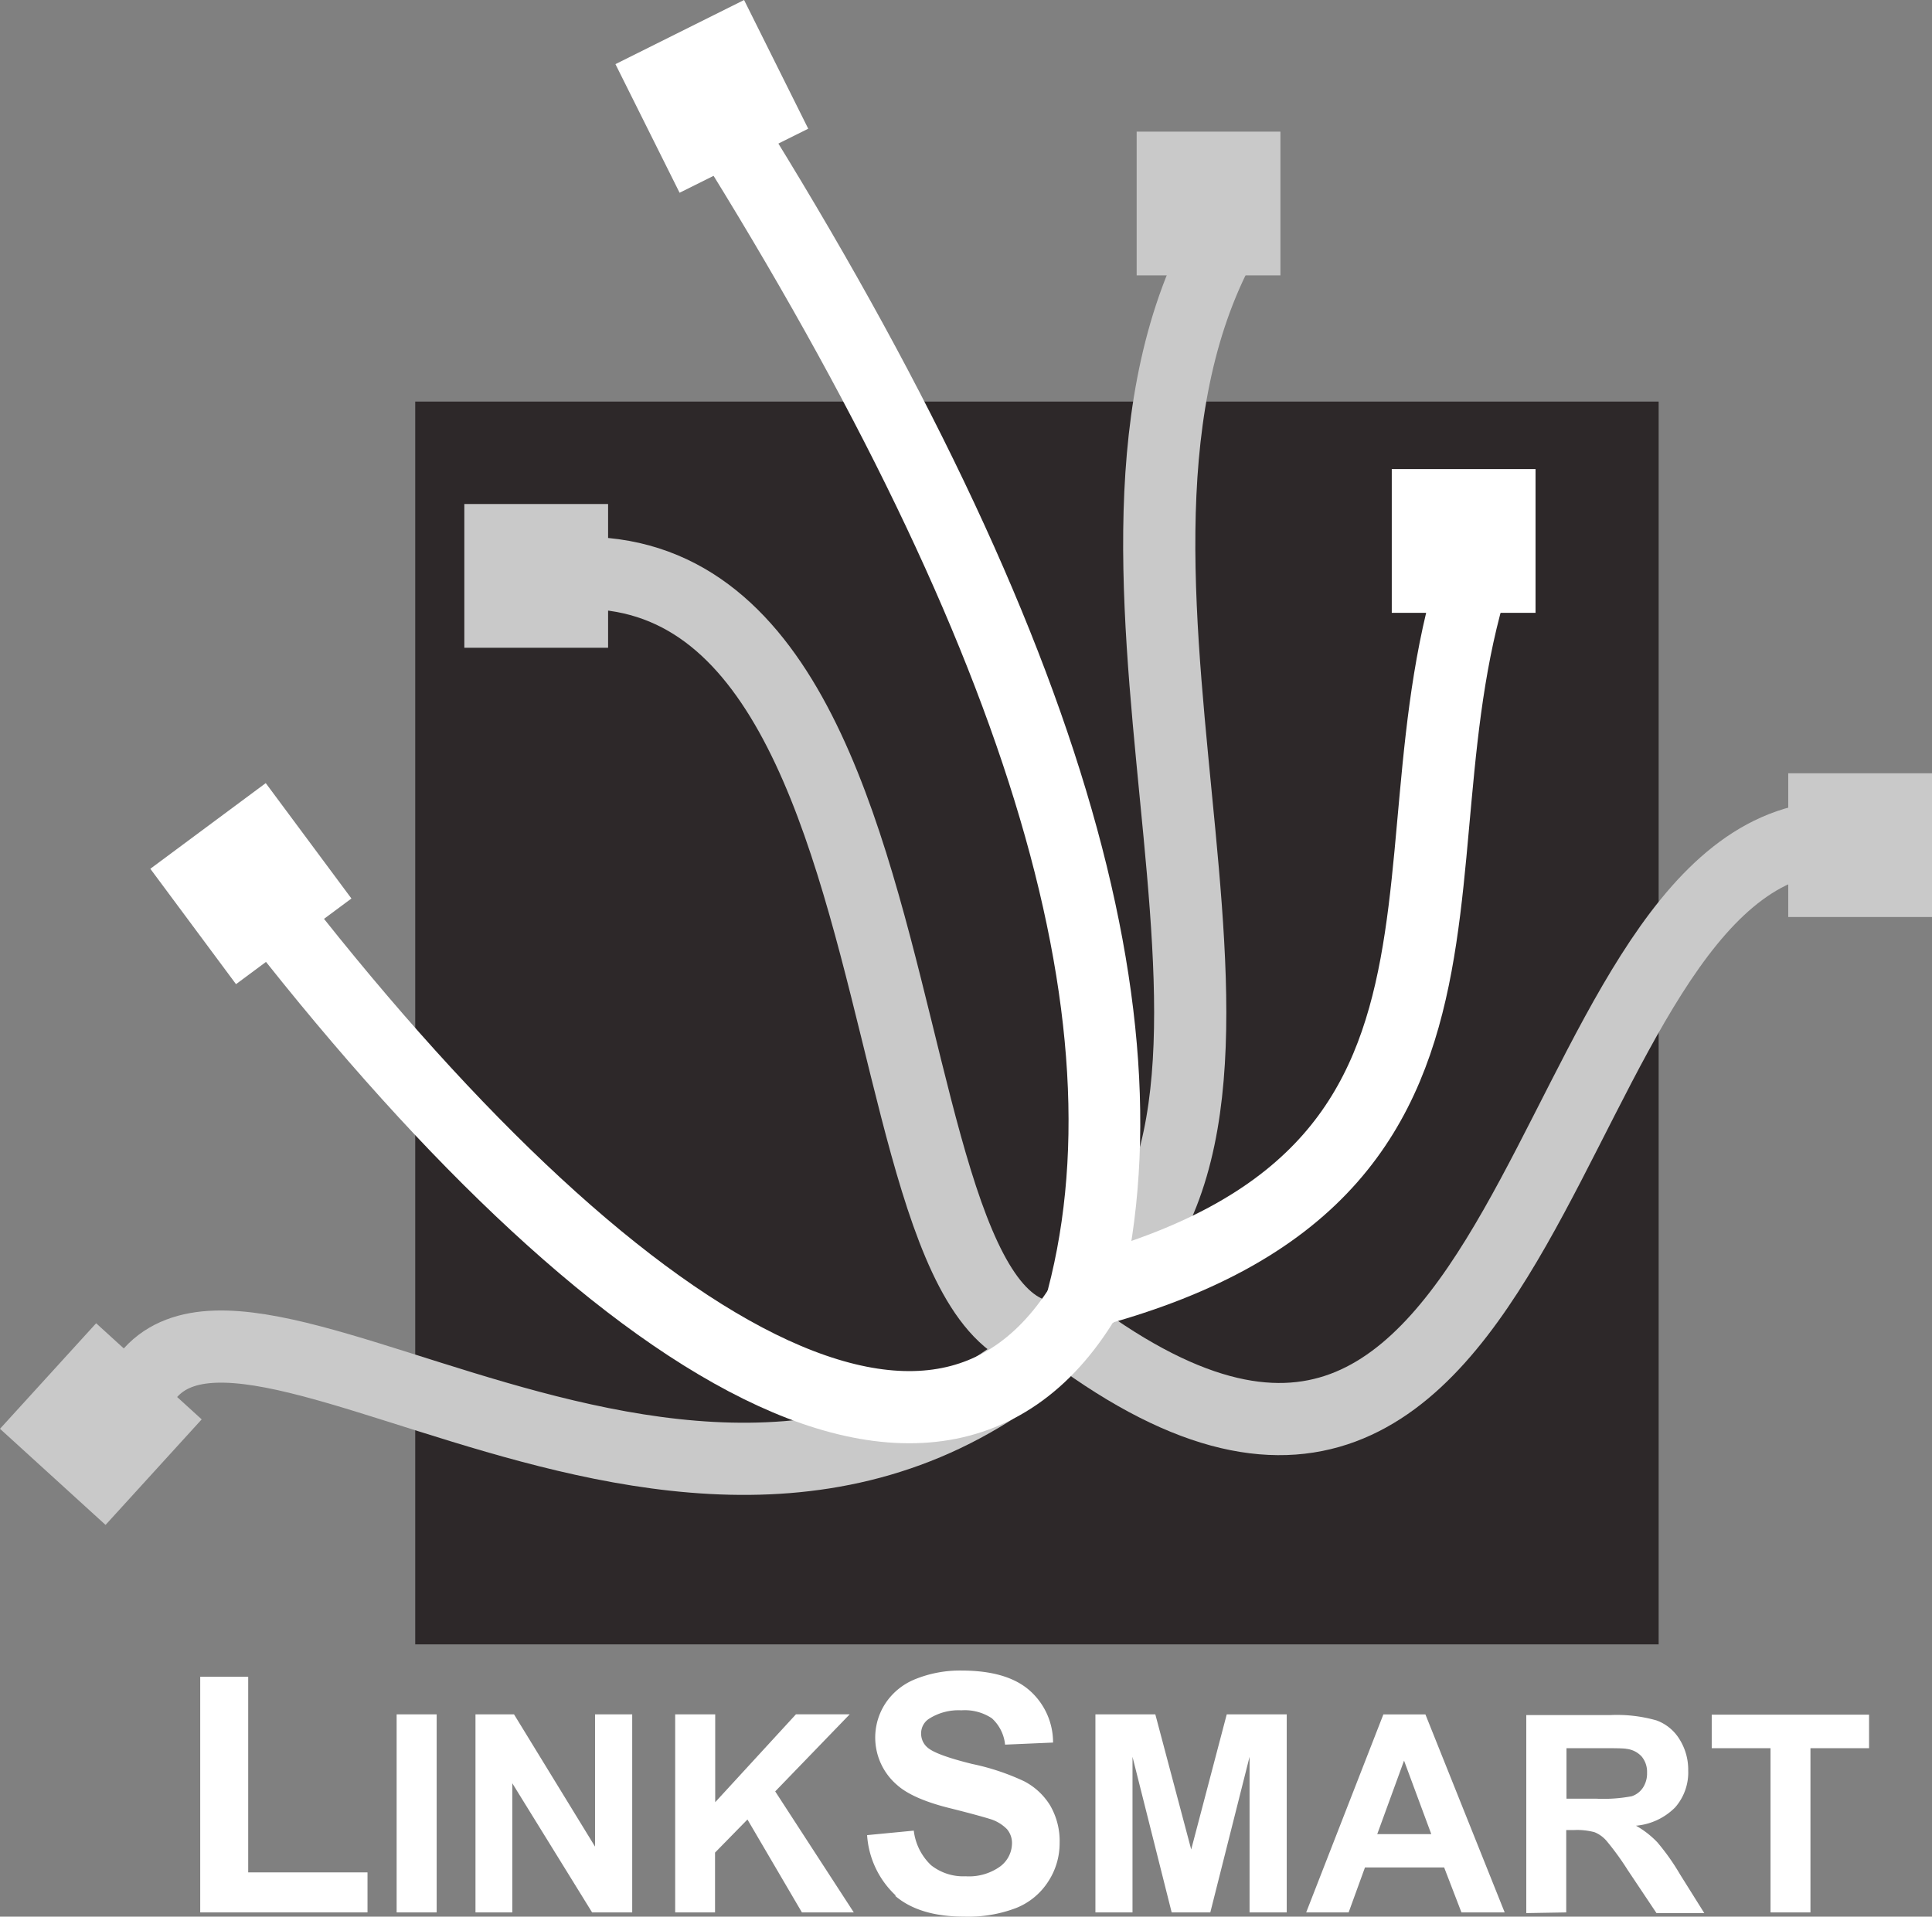 <svg id="Ebene_1" data-name="Ebene 1" xmlns="http://www.w3.org/2000/svg" viewBox="0 0 223.48 221.74">
  <rect x="0" y="0" width="223.48" height="221.74" fill="#808080" stroke="none"/>
  <defs>
    <style>
      .cls-1 {
        fill: #2d2829;
      }

      .cls-2,
      .cls-3,
      .cls-4 {
        fill: none;
        stroke-miterlimit: 2.61;
      }

      .cls-2,
      .cls-3 {
        stroke: #c9c9c9;
      }

      .cls-2,
      .cls-4 {
        stroke-width: 8.35px;
      }

      .cls-3 {
        stroke-width: 8.35px;
      }

      .cls-4 {
        stroke: #fff;
      }

      .cls-5,
      .cls-7 {
        fill: #fff;
      }

      .cls-6,
      .cls-8 {
        fill: #c9c9c9;
      }

      .cls-7,
      .cls-8 {
        fill-rule: evenodd;
      }
    </style>
  </defs>
  <title>Logo.ai_bigQuarter</title>
  <rect class="cls-1" x="48.03" y="46.46" width="143.83" height="143.78" />
  <path class="cls-2" d="M448.82,216.3C429,255,462.27,317,432.88,337.91" transform="translate(-308 -187.28)" />
  <path class="cls-3" d="M519.46,284.14c-34.19,2.43-32.89,99.32-88.75,56.33" transform="translate(-308 -187.28)" />
  <path class="cls-2" d="M323.21,350C332,324,390.36,382.66,432.76,339.9m-69.05-84.22c57.53-19.33,40,100.34,71.67,85" transform="translate(-308 -187.28)"
  />
  <path class="cls-4" d="M481.71,245.63c-16.8,35.16,6.28,76.58-47.74,91.08" transform="translate(-308 -187.28)" />
  <path class="cls-4" d="M338.26,291.14c40.46,52.53,80.67,77.94,97.33,42.52" transform="translate(-308 -187.28)" />
  <path class="cls-5" d="M436.79,340.33l-8-2.31c9.32-32.4-4.47-77.09-42.14-136.64l7.05-4.46C432.7,258.6,446.8,305.51,436.79,340.33Z"
    transform="translate(-308 -187.28)" />
  <rect class="cls-6" x="131.48" y="15.23" width="16.63" height="16.63" />
  <polyline class="cls-7" points="71.19 7.42 86.07 0 93.49 14.89 78.61 22.3 71.19 7.42" />
  <polyline class="cls-7" points="17.39 100.51 30.74 90.6 40.65 103.95 27.3 113.86 17.39 100.51" />
  <rect class="cls-5" x="160.99" y="54.27" width="16.63" height="16.63" />
  <rect class="cls-6" x="206.85" y="89.46" width="16.63" height="16.63" />
  <rect class="cls-6" x="53.71" y="58.31" width="16.63" height="16.63" />
  <polyline class="cls-8" points="11.12 153.09 23.33 164.21 12.21 176.42 0 165.3 11.12 153.09" />
  <polygon class="cls-5" points="42.51 221.25 42.51 216.62 28.71 216.62 28.71 193.99 23.16 193.99 23.16 221.25 42.51 221.25 42.51 221.25"
  />
  <path class="cls-5" d="M358.51,408.53V385.62h-4.63v22.91Zm8.75,0V393.59l9.23,14.94h4.64V385.62h-4.3v15.3l-9.37-15.3H363v22.91Zm23.45,0v-6.92l3.75-3.83,6.3,10.75h6l-9.09-14,8.62-8.92h-6.22l-9.34,10.17V385.62h-4.63v22.91Z"
    transform="translate(-308 -187.28)" />
  <path class="cls-5" d="M411.54,406.61c1.87,1.6,4.53,2.41,8,2.41a15.52,15.52,0,0,0,6-1,7.86,7.86,0,0,0,3.71-3.06,8.08,8.08,0,0,0,1.32-4.43,8.2,8.2,0,0,0-1.1-4.38,7.67,7.67,0,0,0-3-2.79,27,27,0,0,0-6-2q-4.05-1-5.1-1.84a2.09,2.09,0,0,1-.82-1.66,2,2,0,0,1,.88-1.71,6.33,6.33,0,0,1,3.78-1,5.65,5.65,0,0,1,3.52.92,4.75,4.75,0,0,1,1.53,3.05l5.55-.24a8,8,0,0,0-2.75-6.06q-2.61-2.26-7.79-2.27a13.74,13.74,0,0,0-5.41,1,7.45,7.45,0,0,0-3.43,2.78,7.22,7.22,0,0,0,1.34,9.46c1.2,1.08,3.29,2,6.26,2.72,2.32.58,3.8,1,4.45,1.2a4.62,4.62,0,0,1,2,1.19,2.47,2.47,0,0,1,.58,1.66,3.38,3.38,0,0,1-1.36,2.65,6.18,6.18,0,0,1-4,1.14,6,6,0,0,1-4-1.28,6.57,6.57,0,0,1-2-4l-5.4.52a10.49,10.49,0,0,0,3.33,7Z"
    transform="translate(-308 -187.28)" />
  <path class="cls-5" d="M439,408.53v-18l4.53,18H448l4.54-18v18h4.3V385.62h-6.94l-4.11,15.63-4.15-15.63h-6.93v22.91Zm33.91-22.91h-4.89l-8.93,22.91H464l1.89-5.2h9.16l2,5.2h5l-9.17-22.91Zm-5.6,13.85,3.1-8.5,3.15,8.5Zm21.86,9.06V399h.94a7.76,7.76,0,0,1,2.33.25,3.6,3.6,0,0,1,1.39,1,31.56,31.56,0,0,1,2.44,3.36l3.34,5h5.53l-2.8-4.47a26.12,26.12,0,0,0-2.63-3.72,10.57,10.57,0,0,0-2.47-1.92,7.27,7.27,0,0,0,4.53-2.12,6.12,6.12,0,0,0,1.51-4.26,6.6,6.6,0,0,0-1-3.61,5.22,5.22,0,0,0-2.66-2.19,16.71,16.71,0,0,0-5.34-.62h-9.73v22.91Zm0-19h3.61c1.88,0,3,0,3.38.08a2.81,2.81,0,0,1,1.74.89,2.78,2.78,0,0,1,.62,1.87,3,3,0,0,1-.47,1.72,2.5,2.5,0,0,1-1.3,1,17.57,17.57,0,0,1-4.16.28H489.2V389.5Zm28.25,19v-19h6.78v-3.88H506v3.88h6.8v19Z"
    transform="translate(-308 -187.28)" />
</svg>